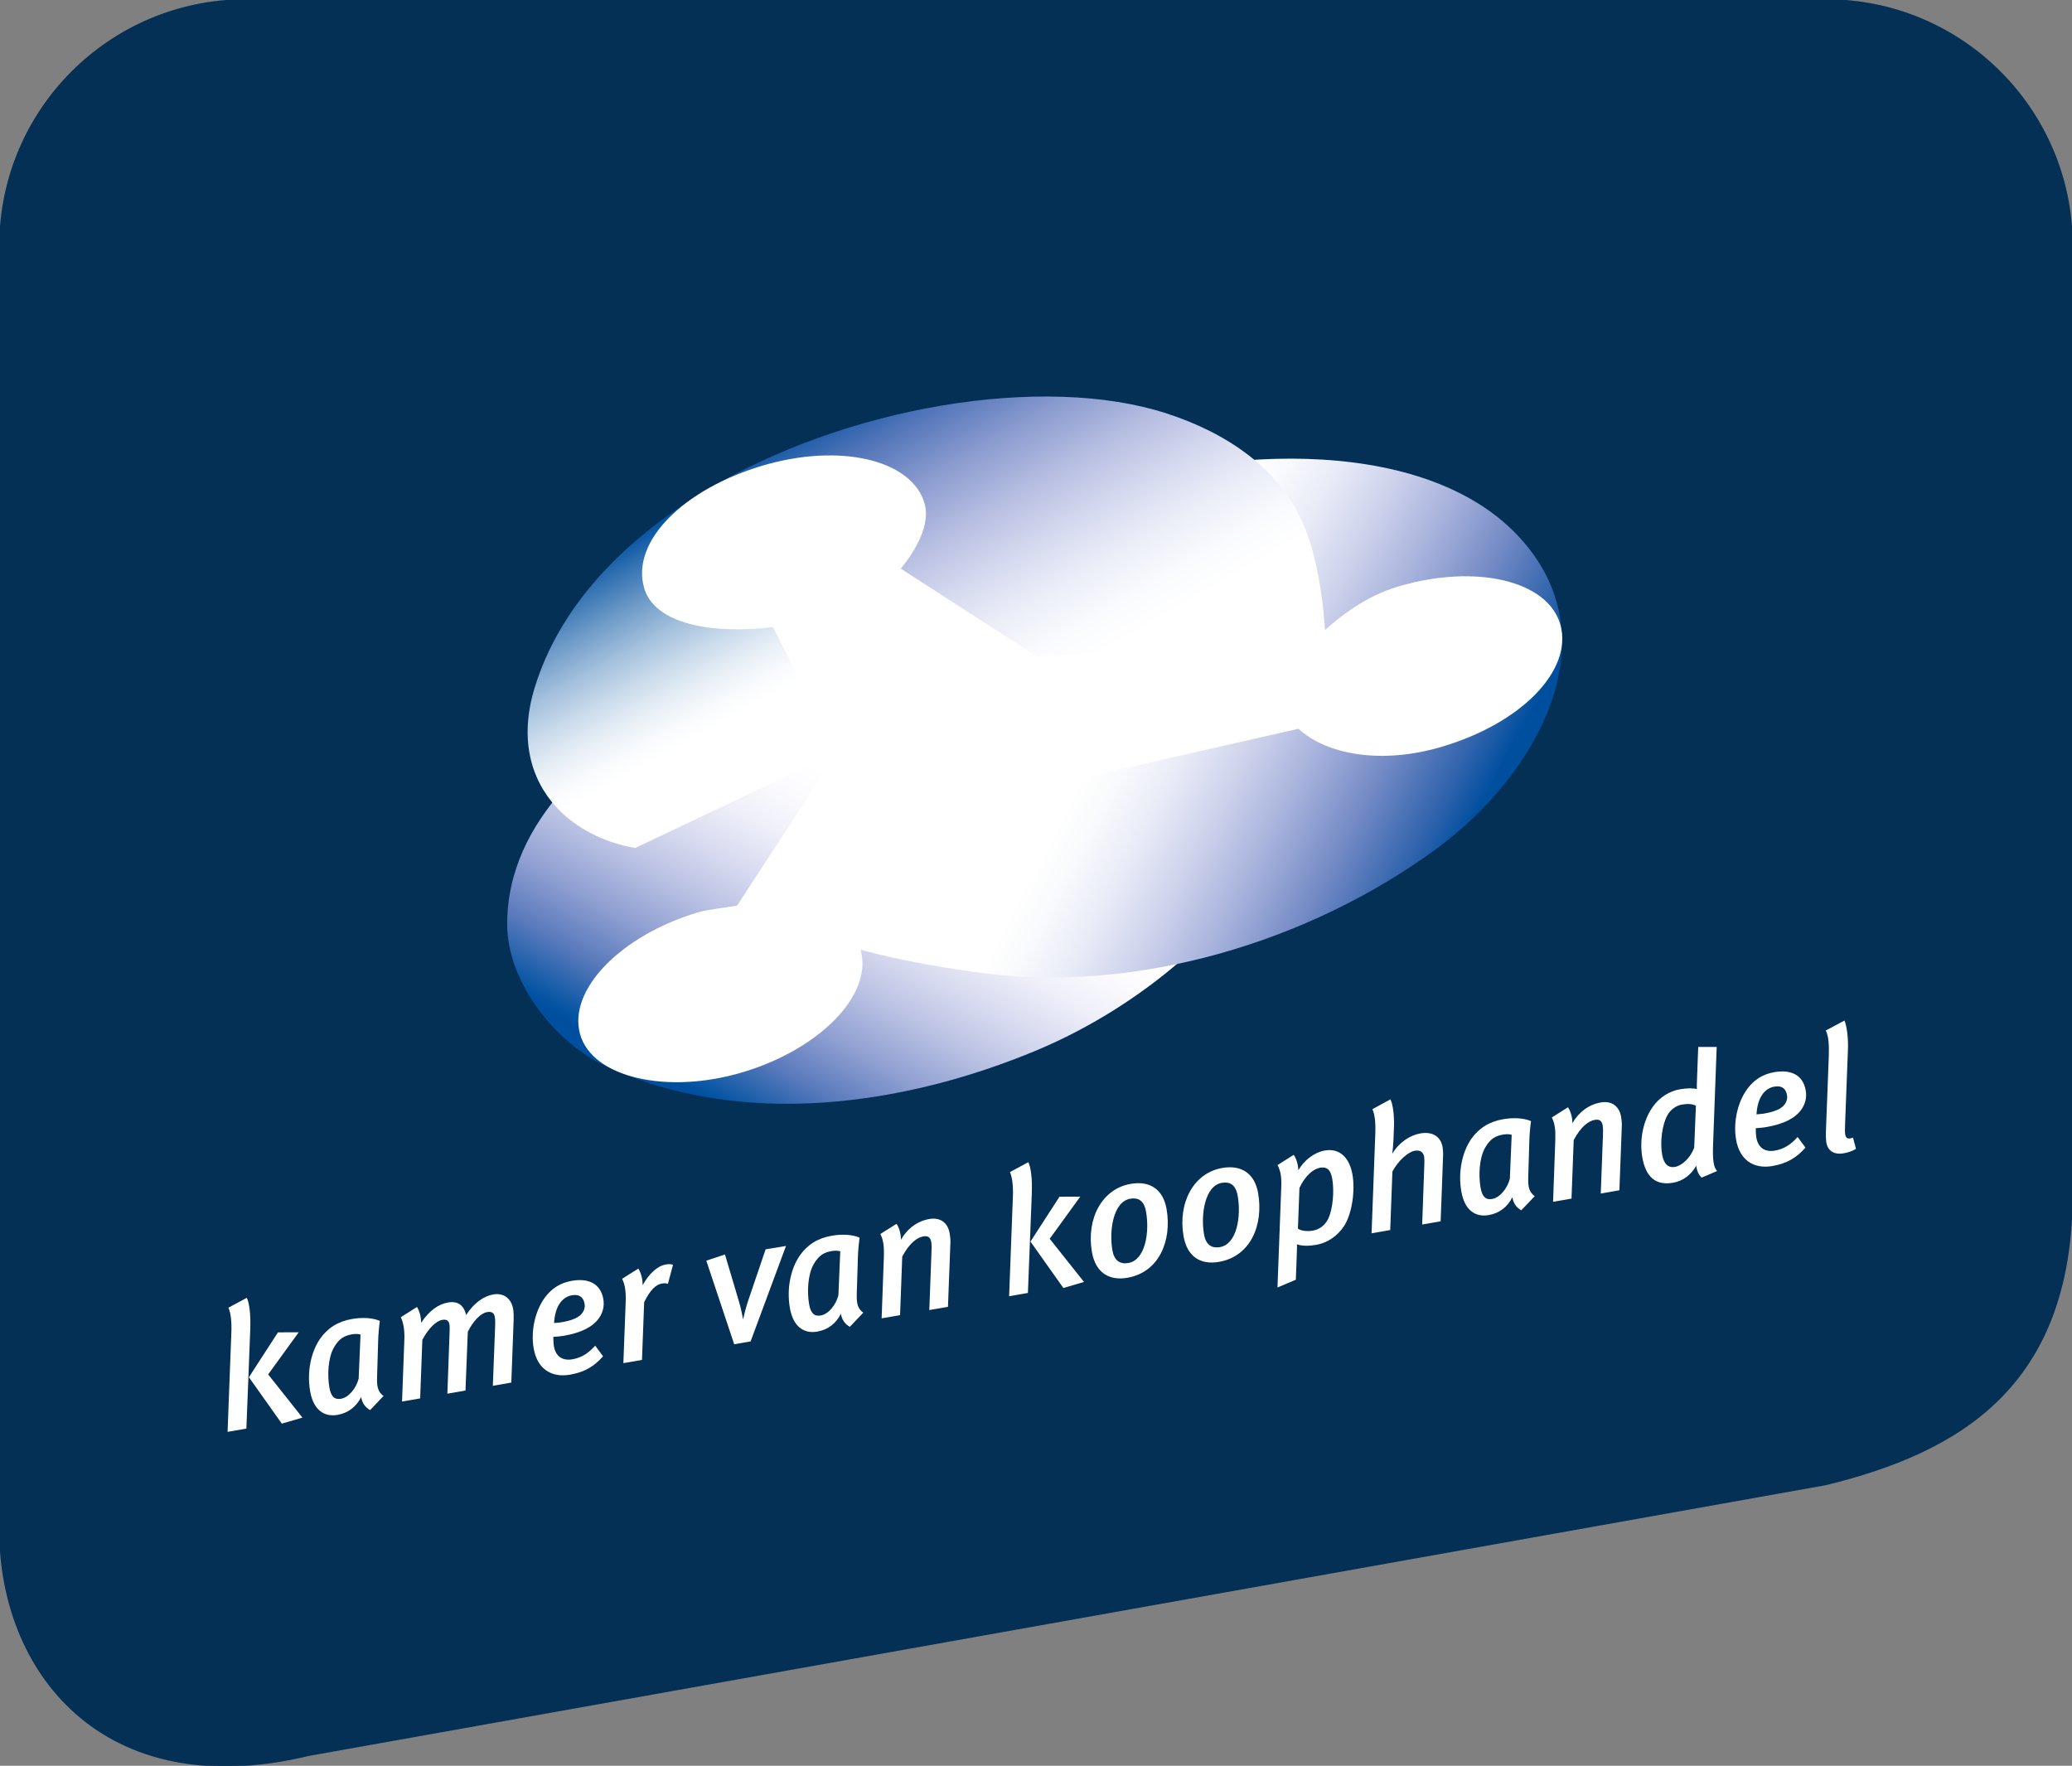 <?xml version="1.0" encoding="utf-8"?>
<!-- Generator: Adobe Illustrator 16.0.0, SVG Export Plug-In . SVG Version: 6.00 Build 0)  -->
<!DOCTYPE svg PUBLIC "-//W3C//DTD SVG 1.1//EN" "http://www.w3.org/Graphics/SVG/1.1/DTD/svg11.dtd">
<svg version="1.1" id="Layer_1" xmlns="http://www.w3.org/2000/svg" xmlns:xlink="http://www.w3.org/1999/xlink" x="0px" y="0px"
	 width="164.265px" height="140px" viewBox="484.752 413.147 164.265 140" enable-background="new 484.752 413.147 164.265 140"
	 xml:space="preserve">
<rect x="484.752" y="413.147" width="164.265" height="140" fill="#808080" stroke="none"/>
<path fill="#033054" stroke="#033054" stroke-width="0.12" d="M649.016,507.726c0,15.427-9.041,20.534-19.488,23.111
	l-120.333,21.478c-16.369,3.937-24.586-6.763-24.441-18.132V432.635c0-10.763,8.727-19.488,19.488-19.488h125.287
	c10.762,0,19.488,8.725,19.488,19.488V507.726z"/>
<path fill="#FFFFFF" stroke="#00305B" stroke-width="0.15" d="M605.014,455.571c-4.669-4.903-12.688-6.45-20.813-5.955
	c-2.006-1.622-4.472-2.884-6.914-3.654c-15.215-4.8-44.644,3.716-50.126,21.733c-1.147,3.77-0.408,6.849,1.407,9.058
	c-2.042,2.637-3.551,5.846-3.551,9.638c0,4.653,3.856,9.443,7.892,11.3c10.619,4.881,23.42,3.175,34.158-1.327
	c3.976-1.667,7.847-4.093,11.031-6.807c7.325-1.552,14.529-4.709,20.589-9.171C606.367,474.734,612.836,463.785,605.014,455.571z"/>
<g>
	<path fill="#FFFFFF" d="M504.593,518.525l-0.308,7.889l-1.491,0.259l0.299-7.859c0.038-0.902-0.051-1.583-0.233-1.984l1.456-0.784
		C504.501,516.404,504.639,517.273,504.593,518.525z M506.011,522.119l2.717,3.426l-1.635,0.477l-2.608-3.68l2.303-3.558
		l1.646-0.005L506.011,522.119z"/>
	<path fill="#FFFFFF" d="M514.73,519.515l-0.084,2.81c-0.033,0.857,0.109,1.195,0.512,1.503l-1.063,1.119
		c-0.419-0.232-0.634-0.588-0.711-1.035c-0.374,0.75-0.996,1.261-1.877,1.416c-1.069,0.185-1.915-0.409-2.167-1.873
		c-0.264-1.519,0.052-3.082,0.774-4.143c0.603-0.873,1.434-1.394,2.532-1.585c0.788-0.136,1.614-0.113,2.218,0.146
		C514.807,518.275,514.74,519.011,514.73,519.515z M512.674,518.938c-0.61,0.105-1.02,0.317-1.441,1.031
		c-0.482,0.84-0.537,2.217-0.369,3.18c0.128,0.745,0.422,0.987,0.924,0.901c0.624-0.108,1.207-0.853,1.398-1.599l0.148-3.489
		C513.185,518.903,512.905,518.898,512.674,518.938z"/>
	<path fill="#FFFFFF" d="M525.473,517.805l-0.185,4.961l-1.464,0.256l0.185-4.809c0.011-0.255,0.001-0.476-0.027-0.639
		c-0.058-0.339-0.247-0.46-0.628-0.393c-0.5,0.087-1.102,0.721-1.515,1.562l-0.184,4.653l-1.436,0.25l0.171-4.723
		c0.017-0.31,0.022-0.604-0.004-0.753c-0.051-0.298-0.202-0.438-0.57-0.376c-0.487,0.085-1.098,0.666-1.581,1.587l-0.173,4.639
		l-1.436,0.249l0.185-4.961c0.025-0.744-0.087-1.313-0.285-1.725l1.283-0.809c0.191,0.287,0.335,0.807,0.33,1.255
		c0.651-0.993,1.404-1.487,2.135-1.612c0.761-0.133,1.25,0.201,1.43,0.992c0.673-1.023,1.44-1.504,2.161-1.631
		c0.785-0.135,1.417,0.285,1.568,1.152C525.477,517.176,525.479,517.512,525.473,517.805z"/>
	<path fill="#FFFFFF" d="M532.219,517.682c-0.471,0.653-1.354,1.129-2.763,1.373c-0.379,0.066-0.713,0.068-0.837,0.089
		c-0.001,0.141,0.008,0.516,0.045,0.732c0.146,0.854,0.719,1.175,1.465,1.045c0.719-0.124,1.26-0.469,1.81-1.083l0.622,0.845
		c-0.712,0.806-1.47,1.26-2.625,1.459c-1.464,0.254-2.594-0.456-2.875-2.085c-0.239-1.37,0.103-2.95,0.878-4.02
		c0.566-0.77,1.275-1.188,2.155-1.339c1.332-0.231,2.276,0.231,2.489,1.453C532.678,516.707,532.547,517.235,532.219,517.682z
		 M530.099,515.842c-0.774,0.136-1.346,0.862-1.419,2.202c0.081-0.015,0.374-0.021,0.602-0.062c0.828-0.145,1.375-0.365,1.644-0.747
		c0.147-0.207,0.217-0.443,0.169-0.727C531.015,516.048,530.722,515.736,530.099,515.842z"/>
	<path fill="#FFFFFF" d="M537.703,514.941c-0.149-0.058-0.289-0.061-0.492-0.024c-0.474,0.081-0.94,0.54-1.391,1.484l-0.172,4.569
		l-1.476,0.255l0.18-4.75c0.042-0.972-0.061-1.486-0.28-1.937l1.286-0.81c0.209,0.327,0.352,0.832,0.341,1.324
		c0.485-0.895,1.16-1.528,1.822-1.645c0.245-0.043,0.371-0.036,0.589,0.01L537.703,514.941z"/>
	<path fill="#FFFFFF" d="M544.259,519.501l-1.301,0.228l-2.212-6.628l1.48-0.493l1.105,3.717c0.132,0.44,0.266,1.045,0.334,1.438
		c-0.003-0.014,0.006-0.03,0.006-0.03c0.094-0.435,0.227-0.961,0.437-1.585l1.342-3.948l1.615-0.265L544.259,519.501z"/>
	<path fill="#FFFFFF" d="M552.762,512.914l-0.086,2.81c-0.031,0.858,0.111,1.194,0.514,1.502l-1.063,1.12
		c-0.419-0.234-0.634-0.587-0.71-1.035c-0.374,0.747-0.996,1.261-1.876,1.414c-1.072,0.187-1.915-0.407-2.168-1.872
		c-0.265-1.517,0.05-3.081,0.774-4.143c0.603-0.872,1.434-1.394,2.531-1.584c0.788-0.138,1.614-0.112,2.217,0.146
		C552.84,511.672,552.773,512.41,552.762,512.914z M550.707,512.336c-0.61,0.104-1.019,0.316-1.441,1.031
		c-0.482,0.839-0.537,2.218-0.369,3.18c0.129,0.745,0.423,0.987,0.924,0.899c0.623-0.107,1.207-0.852,1.398-1.596l0.148-3.49
		C551.217,512.303,550.937,512.296,550.707,512.336z"/>
	<path fill="#FFFFFF" d="M560.099,511.67l-0.194,5.088l-1.479,0.257l0.176-4.708c0.016-0.311,0.006-0.533-0.021-0.681
		c-0.069-0.394-0.271-0.512-0.637-0.449c-0.487,0.085-1.107,0.542-1.664,1.603l-0.172,4.638l-1.462,0.255l0.179-4.919
		c0.023-0.827-0.043-1.292-0.279-1.769l1.284-0.809c0.188,0.288,0.356,0.775,0.344,1.267c0.515-0.898,1.307-1.482,2.257-1.648
		c0.854-0.147,1.462,0.292,1.604,1.118C560.077,511.143,560.111,511.43,560.099,511.67z"/>
	<path fill="#FFFFFF" d="M566.552,507.772l-0.309,7.888l-1.49,0.259l0.298-7.858c0.039-0.901-0.052-1.583-0.234-1.985l1.456-0.782
		C566.462,505.651,566.6,506.519,566.552,507.772z M567.971,511.365l2.719,3.423l-1.637,0.479l-2.607-3.68l2.3-3.556l1.648-0.007
		L567.971,511.365z"/>
	<path fill="#FFFFFF" d="M574.132,514.456c-1.519,0.263-2.538-0.467-2.813-2.038c-0.456-2.644,0.793-5.013,3.07-5.406
		c1.574-0.274,2.586,0.486,2.847,1.991C577.67,511.51,576.652,514.018,574.132,514.456z M574.356,508.19
		c-1.356,0.235-1.685,2.525-1.414,4.087c0.144,0.825,0.601,1.124,1.267,1.008c1.327-0.23,1.693-2.388,1.402-4.057
		C575.454,508.306,574.967,508.084,574.356,508.19z"/>
	<path fill="#FFFFFF" d="M581.392,513.195c-1.517,0.265-2.538-0.465-2.81-2.038c-0.459-2.644,0.79-5.01,3.068-5.407
		c1.571-0.272,2.583,0.489,2.844,1.994C584.931,510.25,583.914,512.758,581.392,513.195z M581.617,506.93
		c-1.354,0.234-1.682,2.527-1.411,4.086c0.144,0.826,0.6,1.123,1.264,1.01c1.329-0.232,1.693-2.39,1.406-4.056
		C582.715,507.046,582.229,506.823,581.617,506.93z"/>
	<path fill="#FFFFFF" d="M591.335,510.312c-0.518,0.816-1.341,1.378-2.219,1.531c-0.612,0.106-1.158,0.104-1.545-0.04
		c0.012,0.067,0.003,0.419-0.006,0.615l-0.08,2.192l-1.456,0.616l0.3-8.011c0.032-0.857-0.085-1.284-0.294-1.695l1.281-0.81
		c0.183,0.249,0.352,0.734,0.366,1.223c0.473-0.822,1.289-1.426,2.103-1.567c1.167-0.202,1.955,0.555,2.191,1.926
		C592.189,507.511,591.957,509.311,591.335,510.312z M589.405,505.731c-0.539,0.096-1.174,0.623-1.634,1.598l-0.123,3.232
		c0.253,0.179,0.738,0.234,1.188,0.158c0.61-0.105,1.024-0.528,1.228-0.968c0.384-0.849,0.461-2.259,0.309-3.127
		C590.248,505.907,589.964,505.635,589.405,505.731z"/>
	<path fill="#FFFFFF" d="M599.152,504.948l-0.188,5.031l-1.464,0.253l0.172-4.789c0.004-0.225,0.007-0.449-0.015-0.584
		c-0.082-0.39-0.334-0.544-0.739-0.474c-0.556,0.097-1.327,0.803-1.779,1.649l-0.173,4.638l-1.478,0.258l0.292-7.815
		c0.044-1.026-0.044-1.611-0.227-2.026l1.429-0.778c0.208,0.396,0.317,1.354,0.279,2.254l-0.039,0.984
		c-0.012,0.254-0.054,0.819-0.094,1.078c0.518-0.886,1.395-1.471,2.222-1.615c1.003-0.173,1.624,0.276,1.765,1.077
		C599.152,504.305,599.172,504.568,599.152,504.948z"/>
	<path fill="#FFFFFF" d="M605.993,503.676l-0.084,2.808c-0.033,0.857,0.109,1.195,0.512,1.503l-1.063,1.12
		c-0.417-0.233-0.634-0.588-0.708-1.036c-0.374,0.749-1,1.263-1.881,1.416c-1.069,0.185-1.912-0.409-2.165-1.874
		c-0.265-1.517,0.05-3.08,0.771-4.142c0.606-0.872,1.438-1.394,2.535-1.585c0.786-0.136,1.615-0.111,2.217,0.148
		C606.069,502.436,606.003,503.171,605.993,503.676z M603.936,503.098c-0.61,0.105-1.019,0.316-1.438,1.032
		c-0.483,0.838-0.537,2.215-0.368,3.178c0.128,0.744,0.422,0.988,0.92,0.901c0.626-0.109,1.209-0.854,1.4-1.599l0.147-3.486
		C604.45,503.064,604.171,503.058,603.936,503.098z"/>
	<path fill="#FFFFFF" d="M613.327,502.43l-0.192,5.089l-1.477,0.257l0.177-4.709c0.013-0.311,0.003-0.53-0.023-0.681
		c-0.069-0.392-0.27-0.511-0.635-0.447c-0.489,0.084-1.107,0.541-1.664,1.601l-0.174,4.639l-1.462,0.253l0.178-4.917
		c0.025-0.827-0.042-1.292-0.277-1.767l1.282-0.81c0.19,0.288,0.359,0.775,0.347,1.267c0.514-0.899,1.308-1.483,2.256-1.648
		c0.854-0.147,1.459,0.291,1.603,1.118C613.307,501.905,613.342,502.191,613.327,502.43z"/>
	<path fill="#FFFFFF" d="M620.566,503.774c-0.062,1.503,0.069,1.928,0.314,2.22l-1.223,0.521c-0.212-0.188-0.381-0.508-0.429-0.945
		c-0.415,0.742-1.06,1.218-1.844,1.352c-1.37,0.239-2.162-0.461-2.431-2.006c-0.238-1.37,0.048-2.928,0.849-4.043
		c0.54-0.75,1.338-1.225,2.125-1.36c0.608-0.106,1.099-0.094,1.353-0.012c-0.014-0.067,0.002-0.711,0.015-0.951l0.089-2.392
		l1.465-0.002L620.566,503.774z M618.082,500.727c-0.432,0.075-0.883,0.377-1.138,0.84c-0.438,0.775-0.589,2.168-0.424,3.104
		c0.128,0.745,0.468,1.092,1.022,0.995c0.57-0.1,1.228-0.73,1.523-1.521l0.136-3.333C618.882,500.67,618.585,500.64,618.082,500.727
		z"/>
	<path fill="#FFFFFF" d="M627.547,501.138c-0.474,0.653-1.354,1.128-2.767,1.371c-0.377,0.066-0.711,0.069-0.834,0.09
		c-0.004,0.14,0.008,0.516,0.044,0.732c0.147,0.854,0.72,1.174,1.466,1.043c0.72-0.122,1.26-0.468,1.809-1.081l0.622,0.842
		c-0.712,0.809-1.472,1.261-2.625,1.462c-1.463,0.253-2.593-0.457-2.875-2.086c-0.238-1.368,0.104-2.95,0.88-4.021
		c0.564-0.769,1.274-1.185,2.158-1.337c1.325-0.23,2.271,0.233,2.482,1.452C628.005,500.163,627.871,500.688,627.547,501.138z
		 M625.427,499.299c-0.775,0.134-1.348,0.861-1.422,2.2c0.082-0.015,0.374-0.022,0.604-0.063c0.826-0.143,1.375-0.364,1.644-0.746
		c0.144-0.207,0.217-0.443,0.167-0.728C626.34,499.502,626.051,499.191,625.427,499.299z"/>
	<path fill="#FFFFFF" d="M631.253,496.373l-0.219,5.735c-0.029,0.563-0.022,0.828,0.004,0.991c0.044,0.244,0.171,0.348,0.388,0.309
		c0.085-0.015,0.165-0.027,0.229-0.065l0.237,0.893c-0.29,0.178-0.619,0.29-0.973,0.35c-0.786,0.139-1.266-0.213-1.375-0.849
		c-0.037-0.203-0.048-0.593-0.032-0.986l0.224-5.862c0.033-0.941-0.026-1.613-0.239-2.038l1.482-0.788
		C631.159,494.462,631.295,495.487,631.253,496.373z"/>
</g>
<linearGradient id="SVGID_1_" gradientUnits="userSpaceOnUse" x1="4149.866" y1="-2698.182" x2="4181.383" y2="-2643.594" gradientTransform="matrix(0.574 0 0 -0.574 -1840.354 -1047.806)">
	<stop  offset="0" style="stop-color:#004F9F"/>
	<stop  offset="0.02" style="stop-color:#0655A3"/>
	<stop  offset="0.141" style="stop-color:#5A7ABC"/>
	<stop  offset="0.259" style="stop-color:#90A0D2"/>
	<stop  offset="0.374" style="stop-color:#B9C1E3"/>
	<stop  offset="0.483" style="stop-color:#D8DBF0"/>
	<stop  offset="0.585" style="stop-color:#EEEFF9"/>
	<stop  offset="0.679" style="stop-color:#FBFBFE"/>
	<stop  offset="0.755" style="stop-color:#FFFFFF"/>
	<stop  offset="1" style="stop-color:#FFFFFF"/>
</linearGradient>
<path fill="url(#SVGID_1_)" d="M524.96,486.418c0-8.558,7.679-14.035,11.865-16.876c4.187-2.841,12.824-4.786,12.824-4.786
	l35.444,15.865c-2.196,5.759-9.935,12.354-18.082,15.771c-10.738,4.502-23.539,6.207-34.159,1.326
	C528.816,495.863,524.96,491.073,524.96,486.418z"/>
<linearGradient id="SVGID_2_" gradientUnits="userSpaceOnUse" x1="1042.706" y1="-69.487" x2="994.587" y2="-43.902" gradientTransform="matrix(0.931 0 0 -0.931 -371.702 418.129)">
	<stop  offset="0" style="stop-color:#004F9F"/>
	<stop  offset="0.052" style="stop-color:#2D61AB"/>
	<stop  offset="0.161" style="stop-color:#738AC5"/>
	<stop  offset="0.265" style="stop-color:#A7B2DC"/>
	<stop  offset="0.361" style="stop-color:#CED3EC"/>
	<stop  offset="0.447" style="stop-color:#E9EBF7"/>
	<stop  offset="0.52" style="stop-color:#F9FAFD"/>
	<stop  offset="0.571" style="stop-color:#FFFFFF"/>
	<stop  offset="1" style="stop-color:#FFFFFF"/>
</linearGradient>
<path fill="url(#SVGID_2_)" d="M544.49,485.078l24.44-32.174c11.373-4.407,28.362-5.475,36.111,2.666
	c7.821,8.214,1.354,19.163-6.328,24.815c-10.28,7.565-23.85,11.431-35.73,9.95C549.378,488.642,544.49,485.078,544.49,485.078z"/>
<linearGradient id="SVGID_3_" gradientUnits="userSpaceOnUse" x1="4175.245" y1="-2594.367" x2="4210.976" y2="-2656.254" gradientTransform="matrix(0.574 0 0 -0.574 -1840.353 -1047.807)">
	<stop  offset="0" style="stop-color:#004F9F"/>
	<stop  offset="0.115" style="stop-color:#5074B8"/>
	<stop  offset="0.23" style="stop-color:#8A9BCF"/>
	<stop  offset="0.34" style="stop-color:#B5BDE1"/>
	<stop  offset="0.444" style="stop-color:#D5D9EF"/>
	<stop  offset="0.54" style="stop-color:#ECEEF8"/>
	<stop  offset="0.626" style="stop-color:#FAFBFE"/>
	<stop  offset="0.693" style="stop-color:#FFFFFF"/>
	<stop  offset="1" style="stop-color:#FFFFFF"/>
</linearGradient>
<path fill="url(#SVGID_3_)" d="M558.302,469.341l31.586-2.592c0,0,0.24-6.797-1.64-11.63c-1.88-4.833-6.344-7.674-10.988-9.186
	c-9.707-3.159-25.456-0.644-36.851,6.282L558.302,469.341z"/>
<g>

		<linearGradient id="SVGID_4_" gradientUnits="userSpaceOnUse" x1="716.497" y1="205.352" x2="729.104" y2="182.607" gradientTransform="matrix(1 0 0 -1 -182.6 661.393)">
		<stop  offset="0" style="stop-color:#004F9F"/>
		<stop  offset="0.08" style="stop-color:#3070B1"/>
		<stop  offset="0.195" style="stop-color:#6E9BC8"/>
		<stop  offset="0.304" style="stop-color:#A2BFDC"/>
		<stop  offset="0.407" style="stop-color:#CADBEB"/>
		<stop  offset="0.499" style="stop-color:#E7EFF6"/>
		<stop  offset="0.58" style="stop-color:#F9FBFD"/>
		<stop  offset="0.638" style="stop-color:#FFFFFF"/>
		<stop  offset="0.686" style="stop-color:#FFFFFF"/>
		<stop  offset="1" style="stop-color:#FFFFFF"/>
	</linearGradient>
	<path fill="url(#SVGID_4_)" d="M540.395,452.235c-6.307,3.835-11.309,9.041-13.262,15.46c-1.216,3.997-0.324,7.225,1.732,9.454
		c1.552,1.681,3.765,2.793,6.238,3.236l23.199-11.016L540.395,452.235z"/>
</g>
<path fill="#FFFFFF" stroke="#FFFFFF" stroke-width="0.12" d="M608.402,462.705c-0.955-3.475-6.684-4.816-12.795-2.995
	c-2.884,0.859-5.043,2.706-6.731,4.318l-21.905,1.251l-10.897-7.035c1.323-1.578,2.354-3.576,1.93-5.121
	c-0.956-3.475-6.686-4.815-12.799-2.995c-6.164,1.837-10.353,5.906-9.34,9.588c0.787,2.86,5.392,3.689,10.198,3.085l5.137,9.978
	l-7.98,12.228c-0.726,0.131-2.342,0.304-3.088,0.526c-6.114,1.818-10.294,6.109-9.338,9.584c0.933,3.392,6.81,4.776,12.797,2.993
	c6.112-1.82,10.295-6.114,9.34-9.588c-0.116-0.426-0.598-0.819-0.852-1.179l13.15-11.378l22.489-5.103
	c2.169,2.031,6.491,2.875,11.349,1.427C605.385,470.41,609.375,466.242,608.402,462.705z"/>
</svg>
